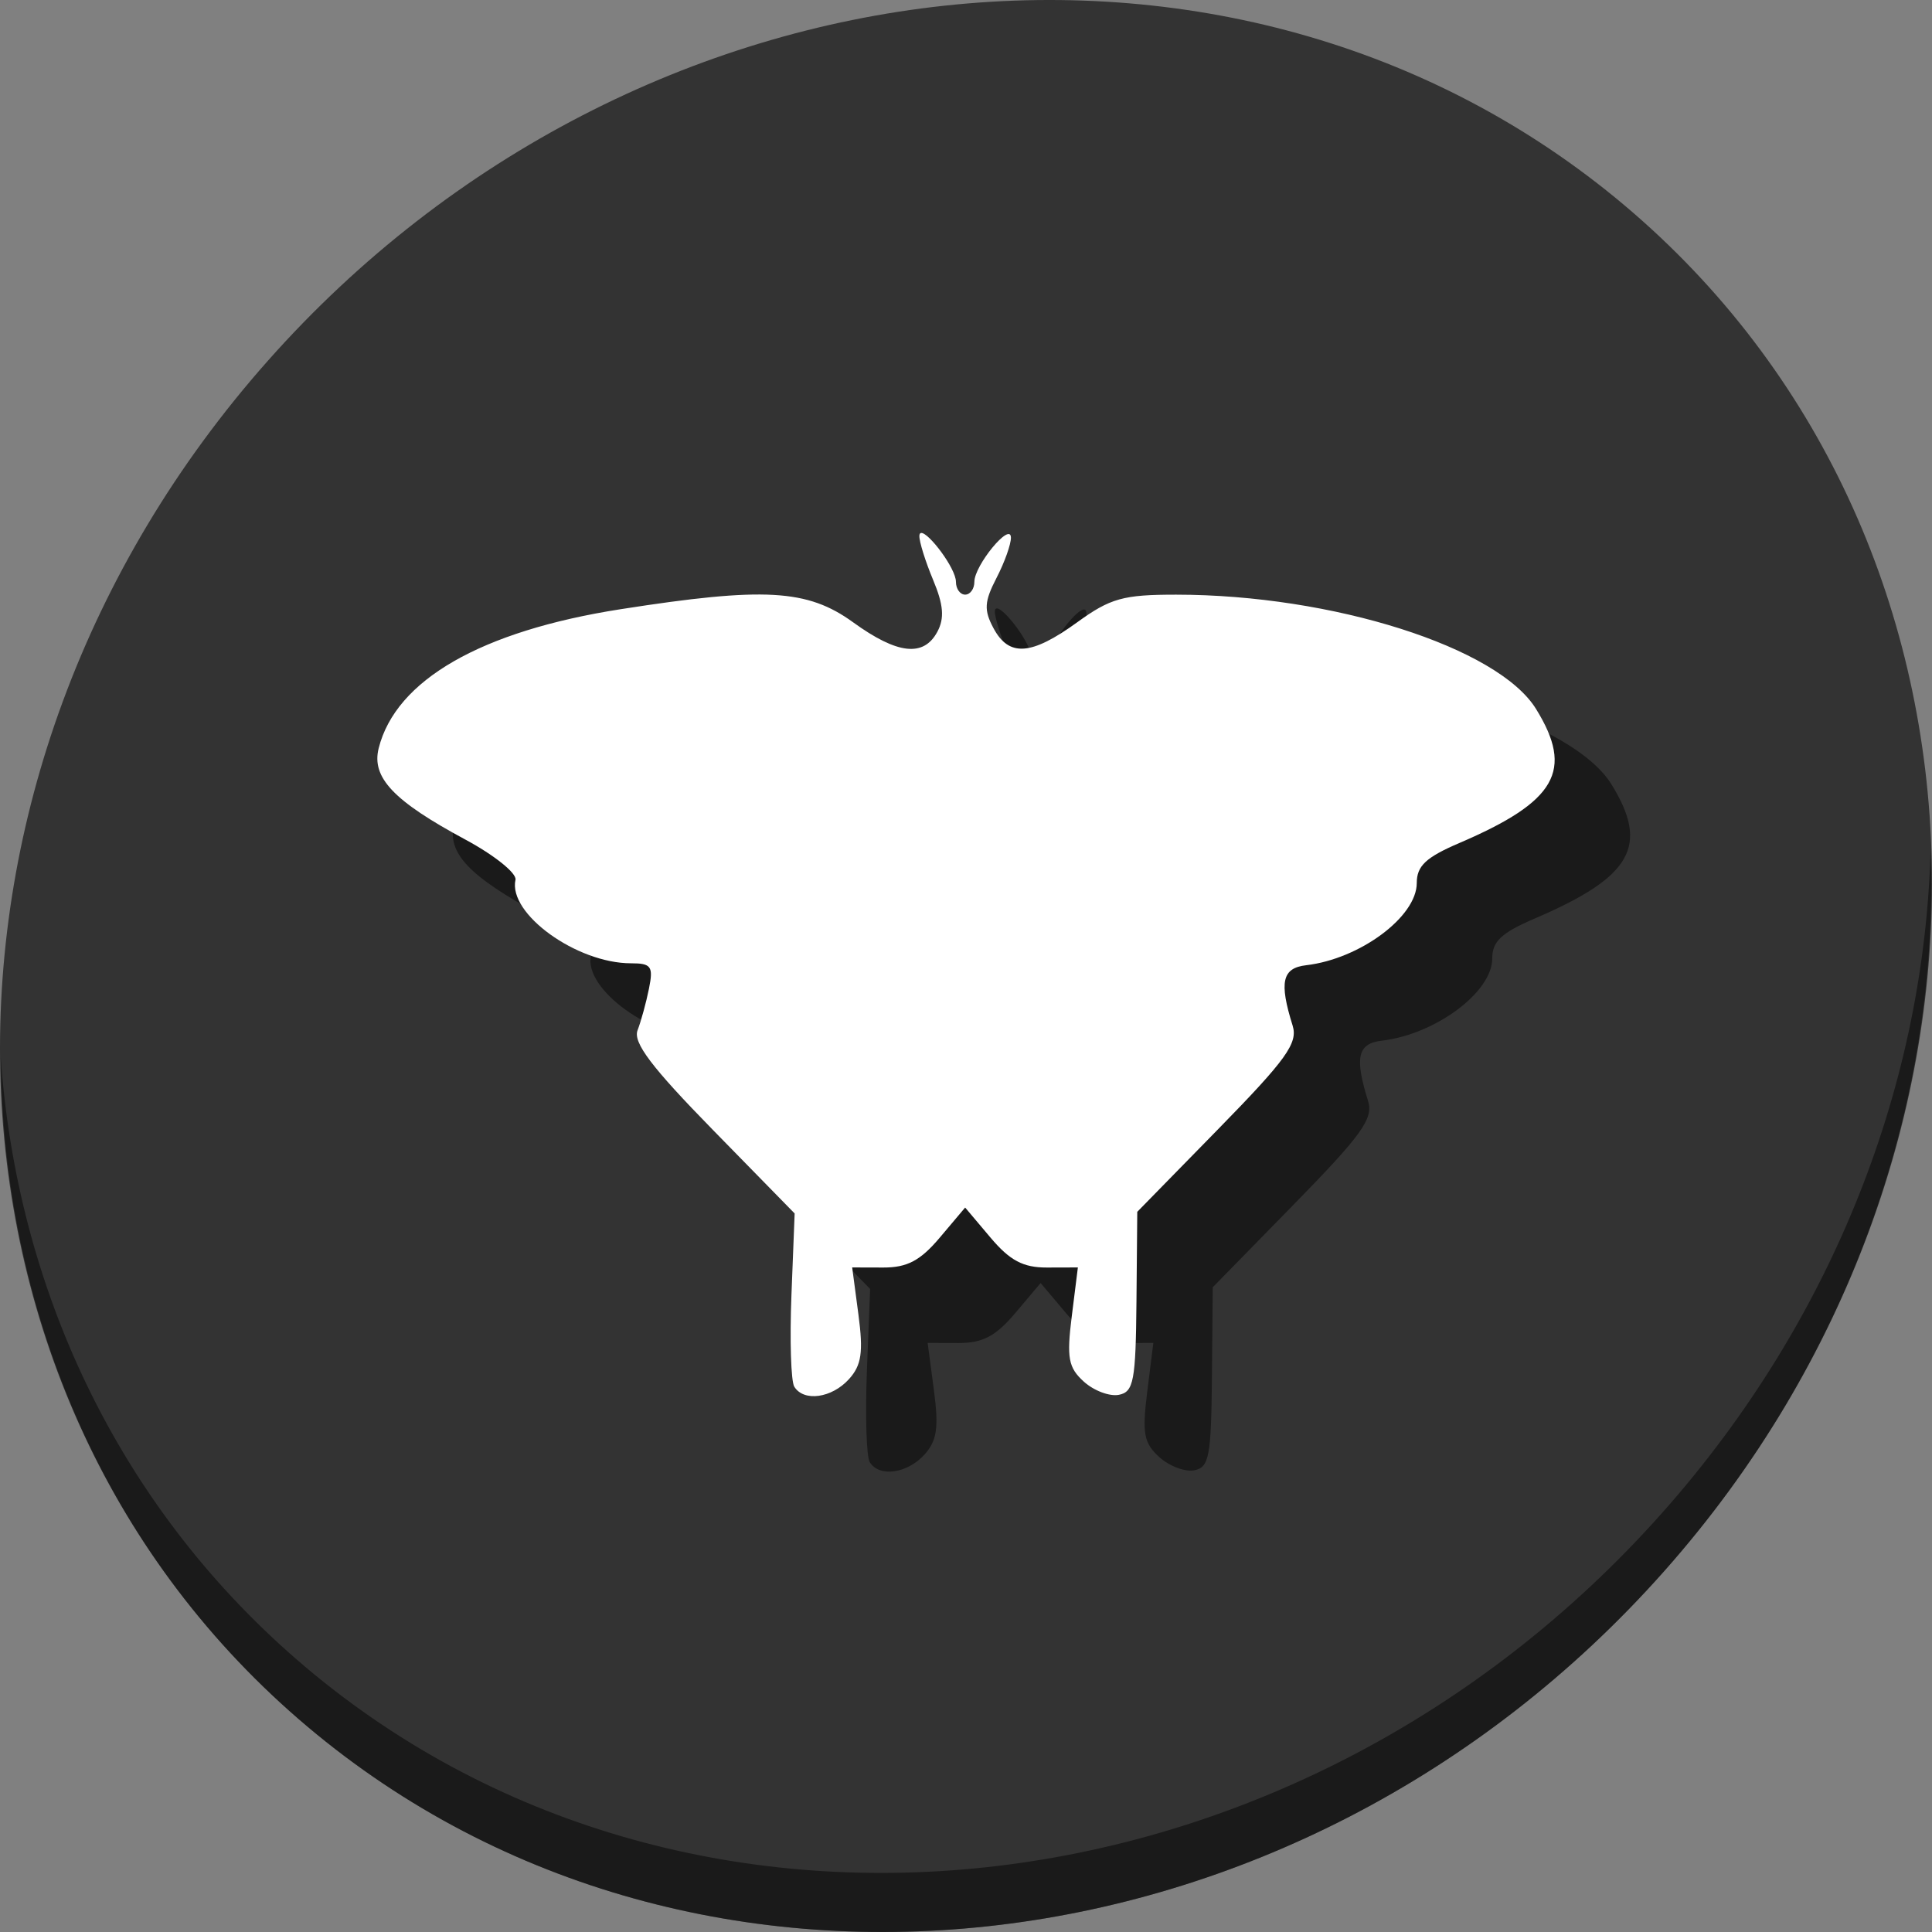 <?xml version="1.0" encoding="UTF-8" standalone="no"?>
<svg
   xmlns:dc="http://purl.org/dc/elements/1.1/"
   xmlns:cc="http://creativecommons.org/ns#"
   xmlns:rdf="http://www.w3.org/1999/02/22-rdf-syntax-ns#"
   xmlns:svg="http://www.w3.org/2000/svg"
   xmlns="http://www.w3.org/2000/svg"
   xmlns:sodipodi="http://sodipodi.sourceforge.net/DTD/sodipodi-0.dtd"
   xmlns:inkscape="http://www.inkscape.org/namespaces/inkscape"
   viewBox="0 0 512 512"
   id="svg2"
   version="1.1"
   inkscape:version="0.92.3 (2405546, 2018-03-11)"
   sodipodi:docname="qmmp.svg"
   width="512"
   height="512">
  <rect x="0" y="0" width="512" height="512" fill="#808080" stroke="none"/>
  <sodipodi:namedview
     pagecolor="#ffffff"
     bordercolor="#666666"
     borderopacity="1"
     objecttolerance="10"
     gridtolerance="10"
     guidetolerance="10"
     inkscape:pageopacity="0"
     inkscape:pageshadow="2"
     inkscape:window-width="1069"
     inkscape:window-height="665"
     id="namedview67"
     showgrid="false"
     inkscape:zoom="0.43457604"
     inkscape:cx="55.578562"
     inkscape:cy="209.18503"
     inkscape:window-x="0"
     inkscape:window-y="28"
     inkscape:window-maximized="0"
     inkscape:current-layer="svg2" />
  <defs
     id="defs4">
    <inkscape:perspective
       sodipodi:type="inkscape:persp3d"
       inkscape:vp_x="0 : 64 : 1"
       inkscape:vp_y="0 : 1000 : 0"
       inkscape:vp_z="128 : 64 : 1"
       inkscape:persp3d-origin="64 : 42.666667 : 1"
       id="perspective3397" />
    <linearGradient
       id="linearGradient3764"
       x1="1"
       x2="47"
       gradientUnits="userSpaceOnUse"
       gradientTransform="rotate(-90,24,24)">
      <stop
         stop-color="#3d3d3d"
         stop-opacity="1"
         id="stop7" />
      <stop
         offset="1"
         stop-color="#474747"
         stop-opacity="1"
         id="stop9" />
    </linearGradient>
    <clipPath
       id="clipPath-173742668">
      <g
         transform="translate(0,-1004.362)"
         id="g12">
        <path
           d="m -24,13 c 0,1.105 -0.672,2 -1.5,2 -0.828,0 -1.5,-0.895 -1.5,-2 0,-1.105 0.672,-2 1.5,-2 0.828,0 1.5,0.895 1.5,2 z"
           transform="matrix(15.333,0,0,11.5,415,878.862)"
           id="path14"
           inkscape:connector-curvature="0"
           style="fill:#1890d0" />
      </g>
    </clipPath>
    <clipPath
       id="clipPath-179729665">
      <g
         transform="translate(0,-1004.362)"
         id="g17">
        <path
           d="m -24,13 c 0,1.105 -0.672,2 -1.5,2 -0.828,0 -1.5,-0.895 -1.5,-2 0,-1.105 0.672,-2 1.5,-2 0.828,0 1.5,0.895 1.5,2 z"
           transform="matrix(15.333,0,0,11.5,415,878.862)"
           id="path19"
           inkscape:connector-curvature="0"
           style="fill:#1890d0" />
      </g>
    </clipPath>
  </defs>
  <g
     id="g887">
    <path
       style="fill:#333333;fill-opacity:1;stroke-width:11.11"
       inkscape:connector-curvature="0"
       d="M 432.913,56.474 C 535.106,145.049 538.74,306.174 441.03,416.373 343.32,526.572 181.28,544.101 79.087,455.526 -23.106,366.951 -26.74,205.826 70.97,95.627 168.68,-14.572 330.72,-32.101 432.913,56.474 Z"
       id="path27" />
    <path
       style="opacity:1;fill:#000000;fill-opacity:0.49;stroke:none;stroke-width:0.203;stroke-linecap:round;stroke-linejoin:miter;stroke-miterlimit:4;stroke-dasharray:none;stroke-dashoffset:0;stroke-opacity:1"
       d="m 264.092,161.245 c -0.273,0.04 -0.435,0.282 -0.449,0.775 -0.045,1.515 1.593,6.761 3.639,11.658 2.762,6.61 3.053,10.147 1.134,13.733 -3.635,6.792 -10.589,6.013 -22.34,-2.499 -12.107,-8.77 -23.543,-9.414 -61.606,-3.465 -36.986,5.781 -59.579,18.766 -64.117,36.849 -1.947,7.759 3.952,13.974 22.978,24.204 7.689,4.134 13.663,8.934 13.275,10.665 -2.008,8.963 16.204,22.119 30.619,22.119 5.369,0 5.949,0.818 4.758,6.717 -0.746,3.694 -2.105,8.656 -3.022,11.026 -1.254,3.243 3.688,9.78 19.98,26.43 l 21.647,22.123 -0.85,21.655 c -0.467,11.91 -0.128,22.823 0.754,24.251 2.516,4.071 9.923,3.046 14.495,-2.005 3.324,-3.673 3.828,-7.121 2.505,-17.097 l -1.657,-12.498 8.252,0.023 c 6.328,0.017 9.819,-1.833 14.969,-7.937 l 6.717,-7.96 6.717,7.96 c 5.141,6.092 8.645,7.954 14.936,7.937 l 8.221,-0.023 -1.619,12.952 c -1.379,11.04 -0.908,13.593 3.2,17.311 2.65,2.398 6.824,3.972 9.275,3.494 3.931,-0.766 4.481,-3.675 4.67,-24.685 l 0.214,-23.818 21.449,-21.918 c 18.046,-18.441 21.173,-22.792 19.721,-27.432 -3.612,-11.545 -2.78,-15.253 3.589,-15.996 14.25,-1.662 29.311,-12.855 29.311,-21.783 0,-4.53 2.417,-6.804 11.272,-10.6 25.734,-11.031 30.417,-19.218 20.33,-35.539 -10.106,-16.352 -53.903,-30.261 -95.352,-30.281 -14.042,-0.005 -17.426,0.937 -26.237,7.32 -12.191,8.831 -18.077,9.243 -22.193,1.554 -2.569,-4.8 -2.43,-7.045 0.811,-13.313 2.144,-4.146 3.86,-8.967 3.815,-10.713 -0.108,-4.236 -9.688,7.383 -9.688,11.75 0,1.866 -1.099,3.393 -2.442,3.393 -1.343,0 -2.442,-1.527 -2.442,-3.393 0,-3.575 -7.329,-13.227 -9.239,-12.945 z"
       id="path881"
       inkscape:connector-curvature="0"
       sodipodi:nodetypes="ccccsssscscccccccccccccccccccccccscscccccsssc" />
    <path
       sodipodi:nodetypes="ccccsssscscccccccccccccccccccccccscscccccsssc"
       inkscape:connector-curvature="0"
       id="path70"
       d="m 244.092,141.245 c -0.273,0.04 -0.435,0.282 -0.449,0.775 -0.045,1.515 1.593,6.761 3.639,11.658 2.762,6.61 3.053,10.147 1.134,13.733 -3.635,6.792 -10.589,6.013 -22.34,-2.499 -12.107,-8.77 -23.543,-9.414 -61.606,-3.465 -36.986,5.781 -59.579,18.766 -64.117,36.849 -1.947,7.759 3.952,13.974 22.978,24.204 7.689,4.134 13.663,8.934 13.275,10.665 -2.008,8.963 16.204,22.119 30.619,22.119 5.369,0 5.949,0.818 4.758,6.717 -0.746,3.694 -2.105,8.656 -3.022,11.026 -1.254,3.243 3.688,9.78 19.98,26.43 l 21.647,22.123 -0.85,21.655 c -0.467,11.91 -0.128,22.823 0.754,24.251 2.516,4.071 9.923,3.046 14.495,-2.005 3.324,-3.673 3.828,-7.121 2.505,-17.097 l -1.657,-12.498 8.252,0.023 c 6.328,0.017 9.819,-1.833 14.969,-7.937 l 6.717,-7.96 6.717,7.96 c 5.141,6.092 8.645,7.954 14.936,7.937 l 8.221,-0.023 -1.619,12.952 c -1.379,11.04 -0.908,13.593 3.2,17.311 2.65,2.398 6.824,3.972 9.275,3.494 3.931,-0.766 4.481,-3.675 4.67,-24.685 l 0.214,-23.818 21.449,-21.918 c 18.046,-18.441 21.173,-22.792 19.721,-27.432 -3.612,-11.545 -2.78,-15.253 3.589,-15.996 14.25,-1.662 29.311,-12.855 29.311,-21.783 0,-4.53 2.417,-6.804 11.272,-10.6 25.734,-11.031 30.417,-19.218 20.33,-35.539 -10.106,-16.352 -53.903,-30.261 -95.352,-30.281 -14.042,-0.005 -17.426,0.937 -26.237,7.32 -12.191,8.831 -18.077,9.243 -22.193,1.554 -2.569,-4.8 -2.43,-7.045 0.811,-13.313 2.144,-4.146 3.86,-8.967 3.815,-10.713 -0.108,-4.236 -9.688,7.383 -9.688,11.75 0,1.866 -1.099,3.393 -2.442,3.393 -1.343,0 -2.442,-1.527 -2.442,-3.393 0,-3.575 -7.329,-13.227 -9.239,-12.945 z"
       style="opacity:1;fill:#ffffff;fill-opacity:1;stroke:none;stroke-width:0.203;stroke-linecap:round;stroke-linejoin:miter;stroke-miterlimit:4;stroke-dasharray:none;stroke-dashoffset:0;stroke-opacity:1" />
    <path
       style="opacity:1;fill:#000000;fill-opacity:0.49;stroke-width:11.11"
       inkscape:connector-curvature="0"
       d="m 511.635,224.904 c -1.551,61.312 -25.161,124.155 -70.966,175.814 C 342.959,510.917 180.919,528.446 78.726,439.871 30.827,398.356 4.497,340.923 0.194,280.229 0.799,346.585 27.117,410.482 79.079,455.519 181.272,544.094 343.32,526.556 441.022,416.366 c 49.705,-56.058 73.005,-125.291 70.613,-191.462 z"
       id="path51" />
  </g>
  <g
     id="g33"
     transform="translate(0,464)" />
</svg>
